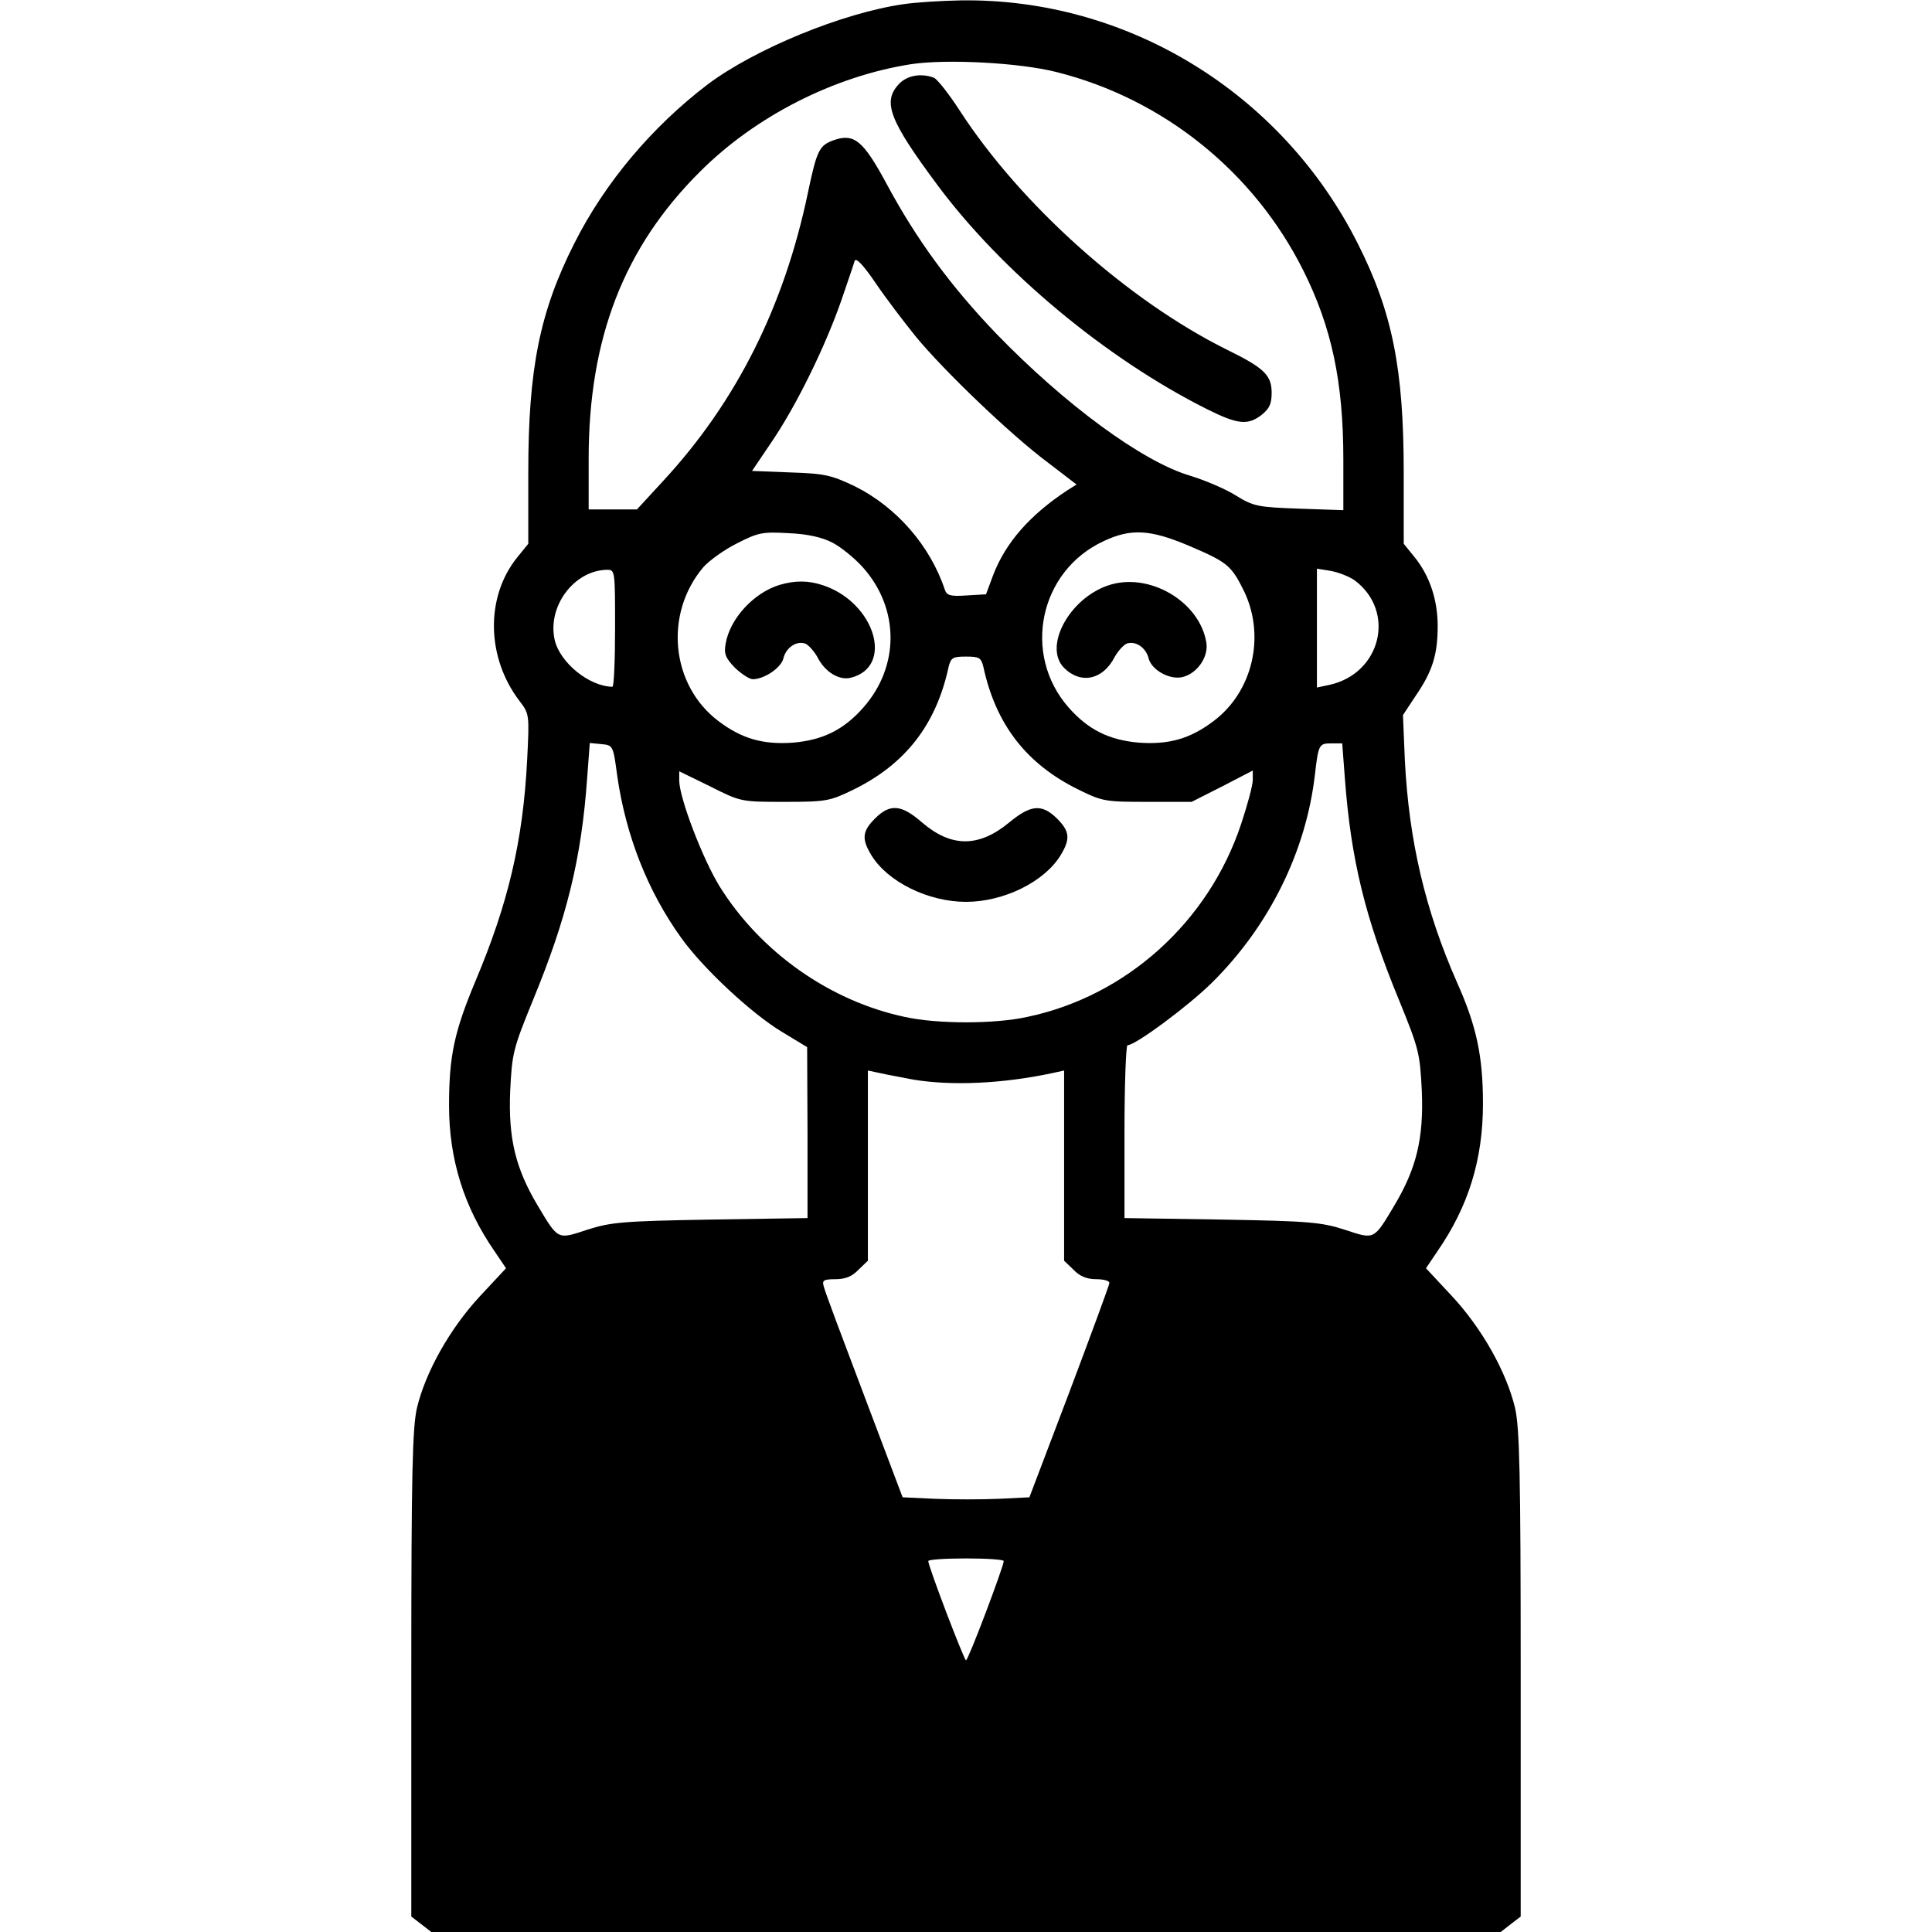 <?xml version="1.0" standalone="no"?>
<!DOCTYPE svg PUBLIC "-//W3C//DTD SVG 20010904//EN"
 "http://www.w3.org/TR/2001/REC-SVG-20010904/DTD/svg10.dtd">
<svg version="1.0" xmlns="http://www.w3.org/2000/svg"
 width="512pt" height="512pt" viewBox="0 0 512 512"
 preserveAspectRatio="xMidYMid meet">

<g transform="translate(0,512) scale(0.1,-0.1)"
fill="#000000" stroke="none">
<path d="M2395 5109 c-162 -23 -395 -119 -520 -213 -147 -112 -272 -260 -353
-421 -92 -182 -122 -333 -122 -607 l0 -189 -30 -37 c-84 -105 -81 -265 7 -380
26 -34 26 -36 20 -156 -11 -214 -50 -380 -137 -586 -56 -134 -70 -198 -70
-330 0 -141 39 -268 120 -385 l31 -46 -69 -74 c-79 -85 -144 -200 -167 -296
-12 -53 -15 -170 -15 -706 l0 -642 26 -20 27 -21 1417 0 1417 0 27 21 26 20 0
642 c0 536 -3 653 -15 706 -23 96 -88 211 -167 296 l-69 74 31 46 c82 119 120
243 120 390 0 126 -17 206 -69 322 -84 191 -127 374 -138 588 l-5 120 35 53
c43 63 57 107 57 183 0 69 -21 132 -60 181 l-30 37 0 189 c0 274 -30 425 -122
607 -201 399 -610 650 -1051 644 -51 -1 -119 -5 -152 -10z m405 -180 c283 -71
523 -264 654 -526 75 -150 106 -295 106 -501 l0 -134 -117 4 c-110 4 -121 6
-168 35 -27 17 -81 40 -120 52 -127 37 -333 189 -515 377 -120 125 -211 249
-290 396 -62 115 -86 135 -139 117 -40 -14 -46 -26 -70 -140 -63 -301 -189
-553 -383 -763 l-70 -76 -64 0 -64 0 0 134 c0 319 93 560 295 761 147 147 355
253 560 285 94 14 287 4 385 -21z m-373 -701 c73 -89 251 -260 349 -333 l77
-59 -24 -15 c-100 -66 -164 -139 -197 -225 l-19 -51 -52 -3 c-42 -3 -52 0 -57
15 -39 117 -128 219 -238 274 -63 30 -80 34 -171 37 l-102 4 54 80 c66 98 141
252 183 373 17 50 33 96 35 104 4 9 25 -14 56 -60 28 -41 76 -104 106 -141z
m-221 -546 c23 -12 60 -42 82 -67 96 -109 96 -261 0 -370 -52 -59 -107 -86
-185 -93 -80 -6 -137 10 -199 57 -126 95 -145 284 -40 408 15 17 55 46 89 63
57 29 68 31 137 27 50 -2 89 -11 116 -25z m944 -8 c103 -44 113 -52 147 -121
57 -119 23 -266 -81 -344 -62 -47 -119 -63 -199 -57 -78 7 -133 34 -185 93
-124 141 -78 362 93 441 72 34 123 31 225 -12z m-1520 -219 c0 -85 -3 -155 -7
-155 -62 1 -139 64 -153 124 -20 89 51 184 138 186 22 0 22 -1 22 -155z m1960
127 c110 -82 70 -247 -67 -277 l-33 -7 0 158 0 157 37 -6 c21 -4 49 -15 63
-25z m-984 -229 c33 -153 114 -258 253 -326 63 -31 71 -32 182 -32 l117 0 81
41 81 42 0 -25 c0 -14 -14 -66 -31 -117 -86 -259 -304 -456 -567 -511 -86 -19
-238 -19 -324 0 -198 42 -382 171 -491 346 -45 73 -107 235 -107 281 l0 24 82
-40 c81 -41 82 -41 197 -41 111 0 120 2 182 32 139 68 220 173 253 326 6 24
11 27 46 27 35 0 40 -3 46 -27z m-970 -291 c23 -157 80 -303 169 -427 57 -80
186 -201 268 -250 l66 -40 1 -227 0 -226 -257 -4 c-233 -4 -265 -7 -327 -27
-79 -26 -76 -28 -131 64 -59 99 -78 178 -73 303 5 102 8 113 61 243 89 216
128 374 143 587 l7 93 31 -3 c31 -3 31 -4 42 -86z m1928 -4 c16 -216 54 -371
143 -587 53 -130 56 -141 61 -243 5 -125 -14 -204 -73 -303 -55 -92 -52 -90
-131 -64 -62 20 -94 23 -326 27 l-258 4 0 229 c0 126 4 229 8 229 21 0 160
103 223 165 153 151 251 350 274 555 9 77 11 80 43 80 l29 0 7 -92z m-1144
-799 c102 -17 236 -11 368 17 l32 7 0 -252 0 -252 25 -24 c16 -17 35 -25 60
-25 19 0 35 -4 35 -10 0 -5 -48 -135 -106 -289 l-106 -279 -81 -4 c-45 -2
-121 -2 -169 0 l-86 4 -102 270 c-56 148 -105 278 -107 289 -5 16 0 19 31 19
26 0 44 7 61 25 l25 24 0 252 0 252 33 -7 c17 -4 57 -11 87 -17z m240 -1276
c0 -14 -94 -263 -100 -263 -5 0 -100 249 -100 263 0 4 45 7 100 7 55 0 100 -3
100 -7z"/>
<path d="M2382 4897 c-44 -47 -25 -96 102 -267 171 -230 447 -460 714 -594 82
-41 109 -44 146 -15 20 16 26 29 26 58 0 47 -20 66 -120 115 -263 131 -546
385 -706 632 -29 45 -60 84 -69 88 -34 13 -72 6 -93 -17z"/>
<path d="M2066 3570 c-69 -21 -132 -90 -143 -156 -5 -27 0 -38 25 -64 17 -16
38 -30 47 -30 30 0 75 30 81 55 7 29 35 48 59 39 8 -4 22 -19 31 -35 20 -40
58 -63 89 -55 115 29 64 199 -74 245 -39 13 -74 13 -115 1z"/>
<path d="M2935 3568 c-103 -36 -170 -163 -115 -218 44 -44 103 -32 134 29 9
16 23 31 31 35 24 9 52 -10 59 -39 8 -31 57 -58 91 -49 38 10 68 53 62 91 -18
110 -154 189 -262 151z"/>
<path d="M2319 2951 c-34 -34 -36 -54 -10 -97 43 -71 151 -124 251 -124 100 0
208 53 251 124 26 43 24 63 -10 97 -40 39 -69 37 -127 -11 -80 -66 -153 -66
-230 0 -55 48 -85 51 -125 11z"/>
</g>
</svg>
